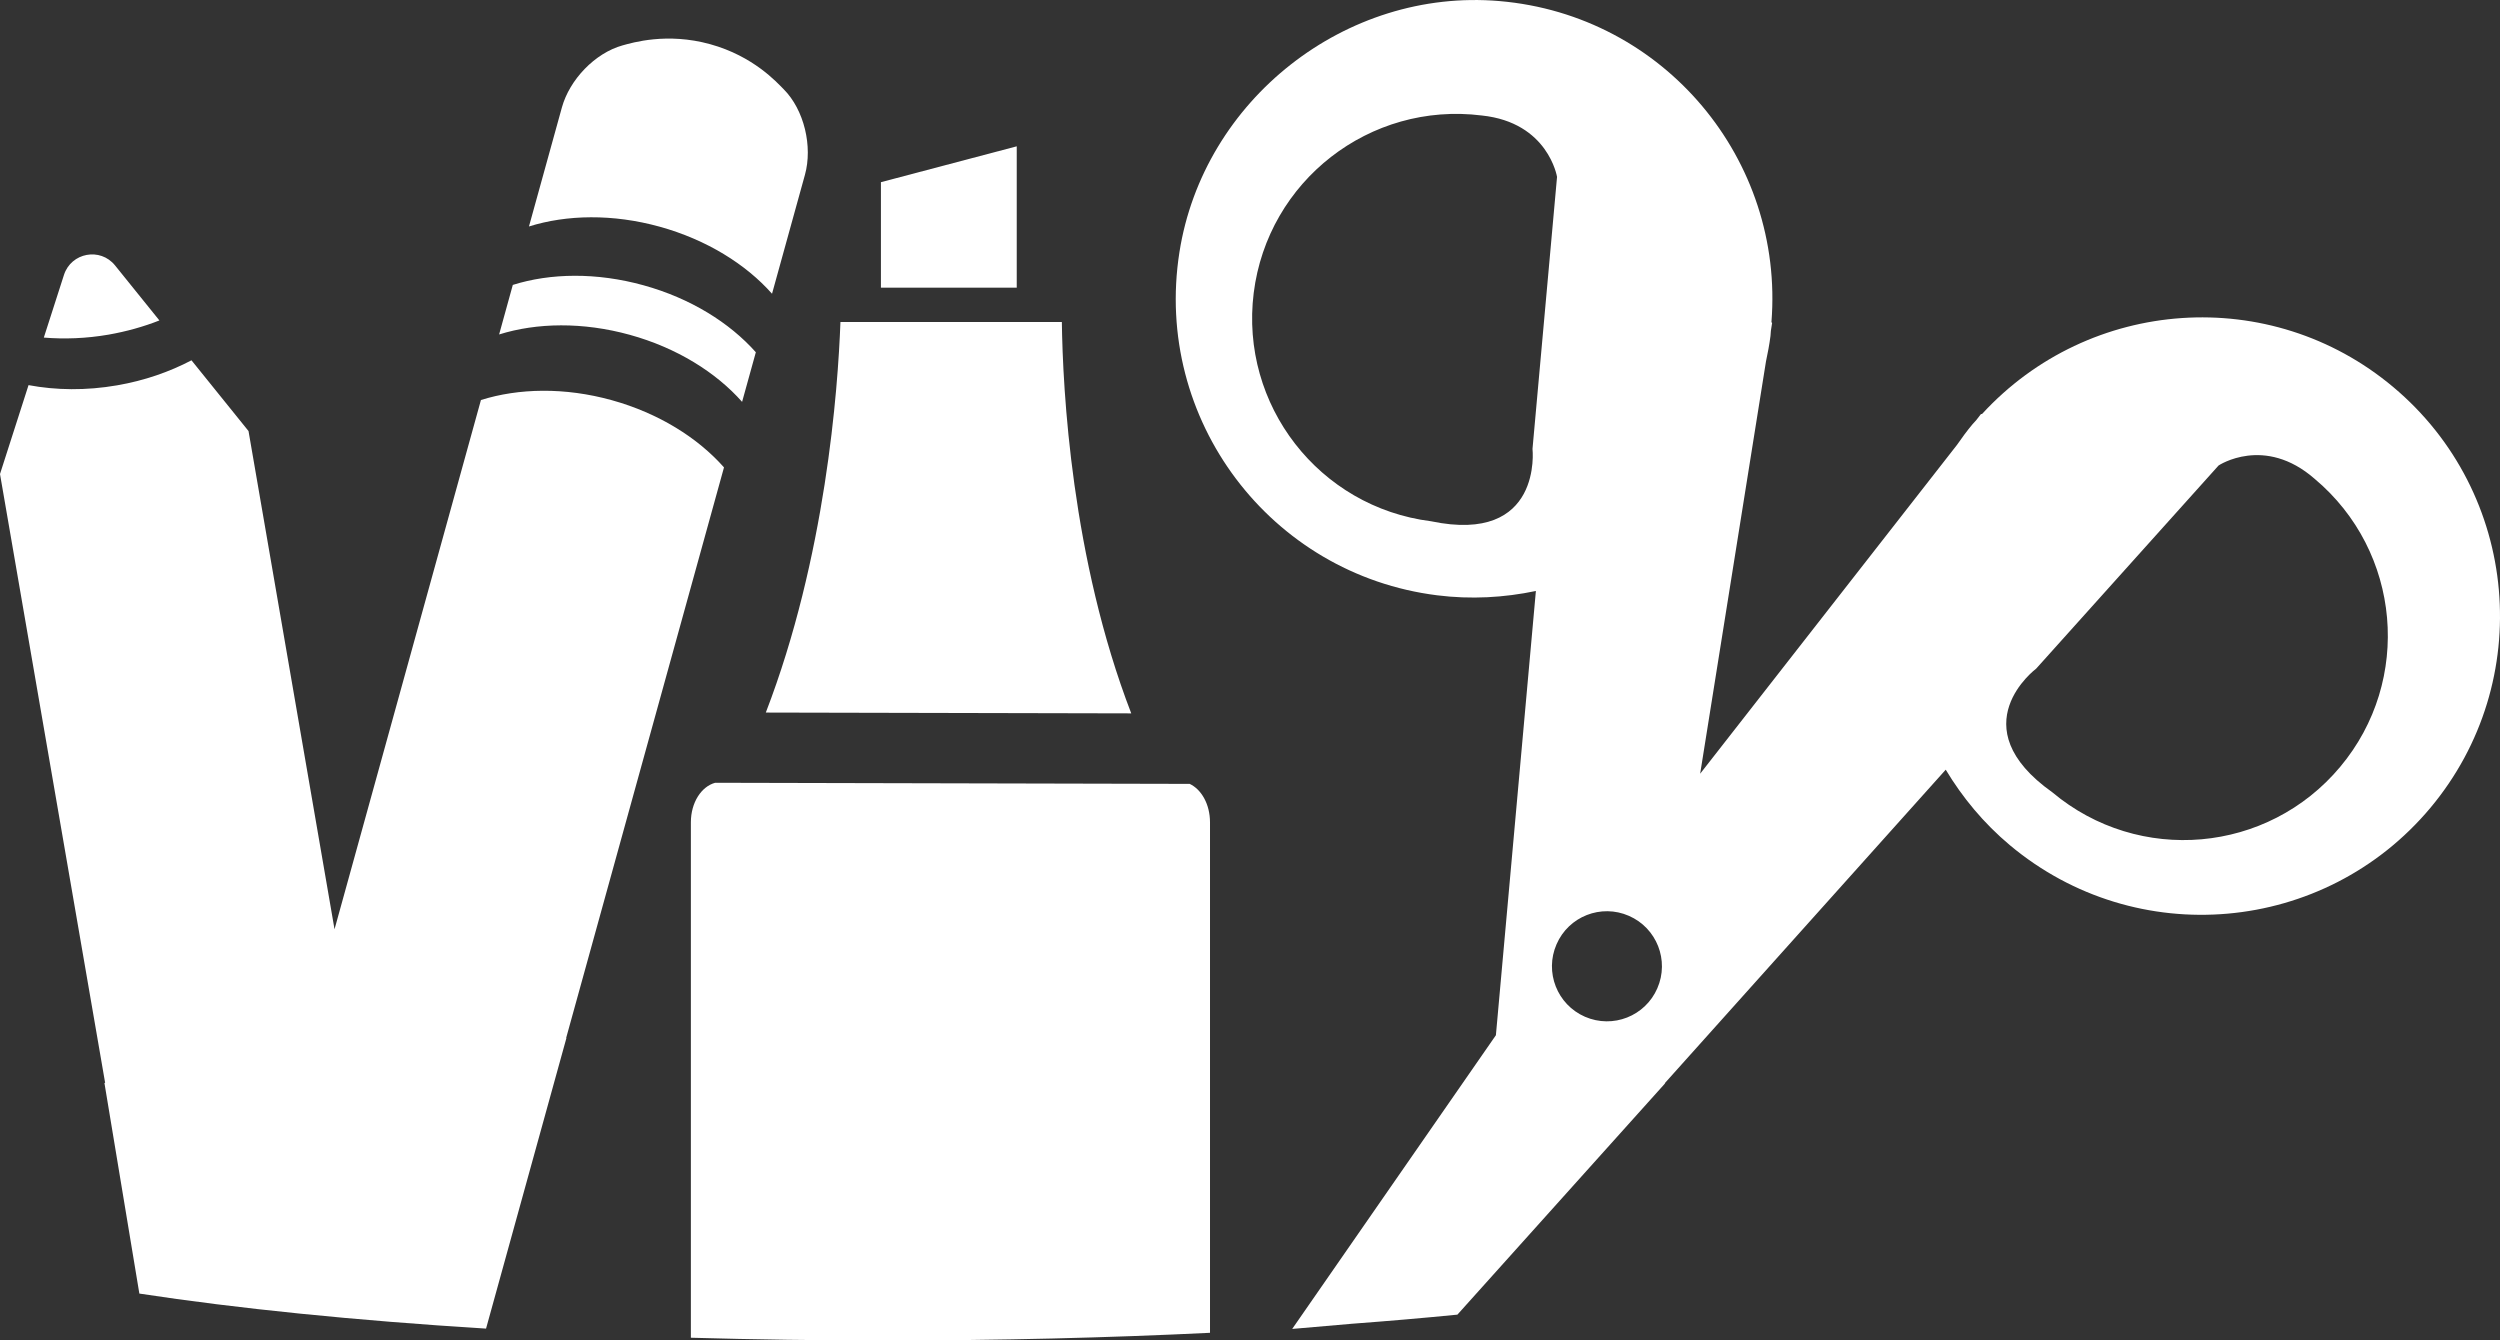 <svg version="1.1" id="图层_1" x="0px" y="0px" width="137.543px" height="73.75px" viewBox="0 0 137.543 73.75" enable-background="new 0 0 137.543 73.75" xml:space="preserve" xmlns="http://www.w3.org/2000/svg" xmlns:xlink="http://www.w3.org/1999/xlink" xmlns:xml="http://www.w3.org/XML/1998/namespace">
  <rect x="0" y="0" width="137.543" height="73.75" fill="#333333" stroke="none"/>
  <path fill="#FFFFFF" d="M131.664,21.289c-6.756-5.664-16.713-4.939-22.616,1.486l-0.061,0.006l-0.268,0.345
	c-0.061,0.072-0.131,0.136-0.192,0.21c-0.309,0.367-0.589,0.751-0.859,1.141l-14.13,18.091l3.62-22.677
	c0.099-0.464,0.188-0.93,0.249-1.406c0.013-0.098,0.009-0.191,0.022-0.287l0.067-0.428l-0.036-0.047
	c0.707-8.921-5.878-16.887-14.968-17.664c-8.458-0.725-16.292,5.438-17.604,13.822c-1.442,9.206,5.006,17.719,14.177,18.871
	c1.865,0.234,3.691,0.128,5.435-0.238l-2.2,24.441L71.093,73.114l3.276-0.284c2.007-0.15,3.951-0.317,5.813-0.502L91.612,59.6
	c-0.007-0.002-0.015-0.002-0.021-0.004l15.458-17.25c0.918,1.528,2.083,2.94,3.522,4.148c6.955,5.83,17.313,4.912,23.14-2.045
	C139.534,37.489,138.619,27.119,131.664,21.289z M89.617,50.387c1.534,0.668,2.234,2.453,1.565,3.985
	c-0.666,1.536-2.449,2.233-3.981,1.567c-1.534-0.67-2.233-2.453-1.564-3.988C86.302,50.416,88.087,49.717,89.617,50.387z
	 M78.729,28.678c-6.158-0.775-10.524-6.399-9.753-12.563c0.772-6.163,6.389-10.532,12.548-9.761c3.66,0.384,4.14,3.379,4.14,3.379
	l-1.35,14.964C84.317,24.696,84.892,29.969,78.729,28.678z M128.75,42.191c-3.986,4.766-11.073,5.391-15.833,1.402
	c-5.139-3.64-0.89-6.809-0.89-6.809l10.033-11.174c0,0,2.52-1.686,5.289,0.737C132.106,30.338,132.736,37.433,128.75,42.191z" class="color c1"/>
  <path fill="#FFFFFF" d="M55.938,15.826h-7.472v-5.803l7.472-1.973V15.826z M62.238,39.248c-3.289-8.535-3.768-17.807-3.818-21.533
	H46.239c-0.137,3.715-0.816,12.95-4.106,21.488L62.238,39.248z M38.01,45.243v11.601v4.012v12.742
	c3.478,0.098,7.061,0.152,10.731,0.152c6.227,0,12.218-0.15,17.83-0.423V60.855v-3.742v-11.87c0-0.992-0.47-1.811-1.117-2.116
	l-26.108-0.061C38.592,43.271,38.01,44.145,38.01,45.243z" class="color c1"/>
  <path fill="#FFFFFF" d="M27.46,18.401l0.753-2.726c2.07-0.652,4.61-0.695,7.195,0.021c2.581,0.714,4.735,2.06,6.176,3.684
	l-0.756,2.729c-1.438-1.626-3.594-2.973-6.177-3.688C32.07,17.707,29.528,17.752,27.46,18.401z M5.966,18.412
	c0.992-0.174,1.932-0.438,2.804-0.782l-2.441-3.028c-0.812-1.005-2.413-0.707-2.81,0.523l-1.108,3.448
	C3.544,18.666,4.743,18.623,5.966,18.412z M36.297,12.473c2.582,0.717,4.739,2.063,6.178,3.688l1.811-6.546
	c0.43-1.552-0.037-3.569-1.174-4.71c-0.369-0.368-1.653-1.813-4.038-2.473c-2.385-0.661-4.29-0.08-4.82,0.064
	c-1.528,0.426-2.917,1.889-3.339,3.412l-1.813,6.552C31.176,11.809,33.713,11.758,36.297,12.473z M5.745,59.58l1.922,11.589
	c5.373,0.821,11.853,1.48,19.074,1.927l4.424-15.994c-0.004,0-0.01,0-0.016,0.001l8.683-31.388c-1.441-1.628-3.589-2.98-6.173-3.698
	c-2.588-0.718-5.127-0.661-7.199-0.009l-8.055,29.117l-4.732-27.41l-3.138-3.892c-1.207,0.634-2.586,1.117-4.089,1.376
	c-1.713,0.298-3.374,0.272-4.876-0.011L0,26.08l5.784,33.494C5.771,59.574,5.758,59.577,5.745,59.58z" class="color c1"/>
</svg>